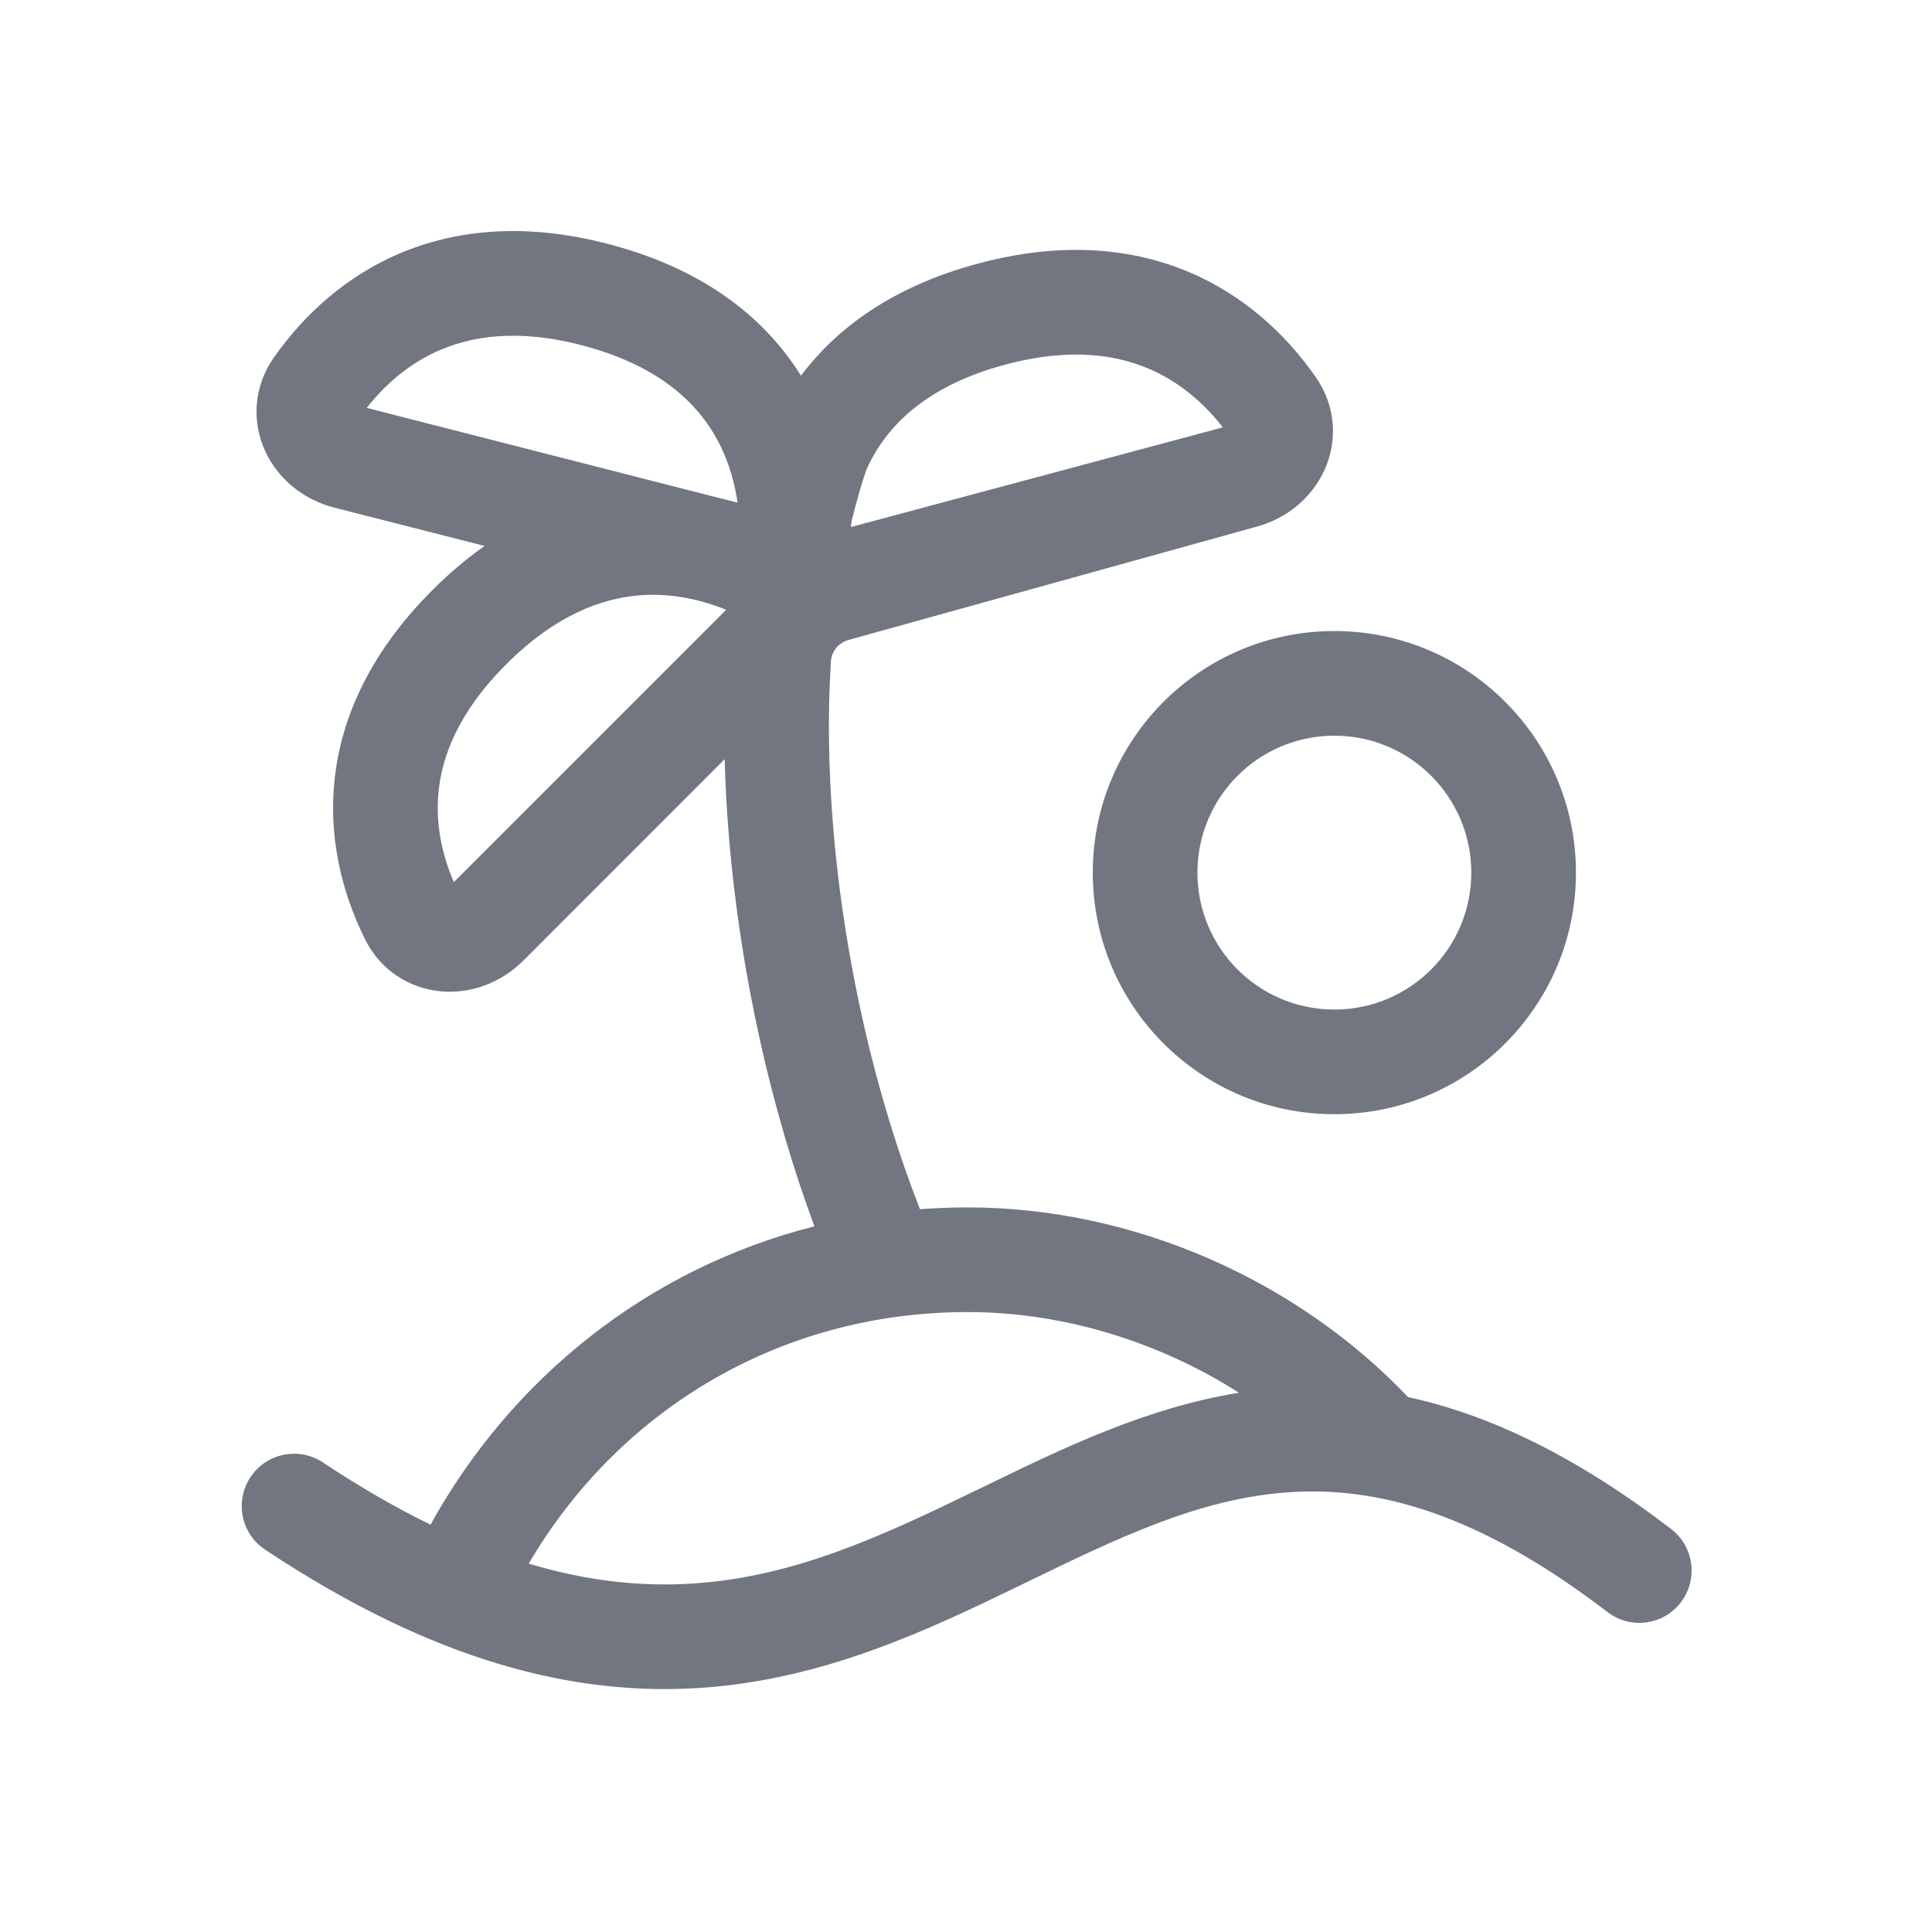 <svg width="24" height="24" viewBox="0 0 24 24" fill="none" xmlns="http://www.w3.org/2000/svg">
<path fill-rule="evenodd" clip-rule="evenodd" d="M12.15 3.274C11.106 3.554 10.402 4.064 9.95 4.667C9.525 3.985 8.795 3.362 7.591 3.04C6.491 2.745 5.587 2.86 4.871 3.19C4.167 3.515 3.696 4.023 3.403 4.44C3.145 4.807 3.129 5.244 3.294 5.603C3.453 5.951 3.77 6.207 4.149 6.305L6.02 6.782C5.802 6.935 5.584 7.118 5.369 7.333C4.558 8.145 4.209 8.989 4.148 9.778C4.087 10.551 4.308 11.21 4.532 11.663C4.727 12.059 5.094 12.281 5.481 12.315C5.855 12.348 6.228 12.205 6.5 11.934L9.002 9.431C9.011 9.749 9.028 10.07 9.055 10.392C9.195 12.09 9.581 13.789 10.117 15.234C8.042 15.759 6.349 17.128 5.348 18.94C4.927 18.735 4.483 18.48 4.013 18.168C3.714 17.969 3.31 18.05 3.112 18.349C2.913 18.648 2.994 19.052 3.293 19.25C5.378 20.635 7.124 21.071 8.694 20.968C10.237 20.867 11.535 20.246 12.685 19.688L12.728 19.667C13.895 19.101 14.893 18.616 16 18.538C17.076 18.462 18.334 18.772 19.968 20.025C20.253 20.244 20.661 20.19 20.88 19.905C21.098 19.62 21.044 19.212 20.759 18.994C19.574 18.085 18.499 17.574 17.491 17.355C16.125 15.917 14.104 14.999 12.02 14.999C11.82 14.999 11.623 15.007 11.428 15.021C10.888 13.645 10.49 11.967 10.351 10.284C10.291 9.568 10.28 8.876 10.322 8.215C10.33 8.09 10.418 7.984 10.539 7.95L15.608 6.543C15.984 6.442 16.296 6.185 16.453 5.839C16.616 5.481 16.599 5.047 16.343 4.682C16.052 4.265 15.581 3.754 14.877 3.427C14.159 3.095 13.253 2.978 12.15 3.274ZM9.149 6.241L9.067 6.22C9.024 6.208 8.981 6.197 8.936 6.187L4.556 5.067C4.759 4.808 5.04 4.544 5.415 4.371C5.836 4.177 6.426 4.074 7.255 4.296C8.483 4.625 8.916 5.316 9.085 5.889C9.121 6.01 9.145 6.128 9.162 6.241H9.149ZM15.191 5.309L10.57 6.547C10.573 6.521 10.576 6.495 10.58 6.469C10.633 6.253 10.693 6.041 10.762 5.834C10.811 5.727 10.87 5.619 10.941 5.515C11.199 5.14 11.652 4.753 12.486 4.53C13.317 4.307 13.909 4.411 14.33 4.607C14.706 4.781 14.988 5.049 15.191 5.309ZM6.568 19.424C7.663 17.554 9.648 16.299 12.02 16.299C13.219 16.299 14.402 16.672 15.391 17.301C14.24 17.487 13.205 17.989 12.25 18.454L12.117 18.518C10.95 19.085 9.865 19.589 8.609 19.671C7.996 19.711 7.323 19.651 6.568 19.424ZM9.021 7.575L5.638 10.958C5.508 10.658 5.412 10.286 5.444 9.878C5.479 9.424 5.678 8.863 6.289 8.252C6.897 7.644 7.461 7.439 7.924 7.397C8.337 7.36 8.715 7.451 9.021 7.575ZM18.277 10.84C18.277 11.78 17.515 12.541 16.576 12.541C15.636 12.541 14.875 11.78 14.875 10.84C14.875 9.901 15.636 9.139 16.576 9.139C17.515 9.139 18.277 9.901 18.277 10.84ZM19.577 10.84C19.577 12.498 18.233 13.841 16.576 13.841C14.918 13.841 13.575 12.498 13.575 10.84C13.575 9.183 14.918 7.839 16.576 7.839C18.233 7.839 19.577 9.183 19.577 10.84Z" fill="#717681"/>
</svg>
